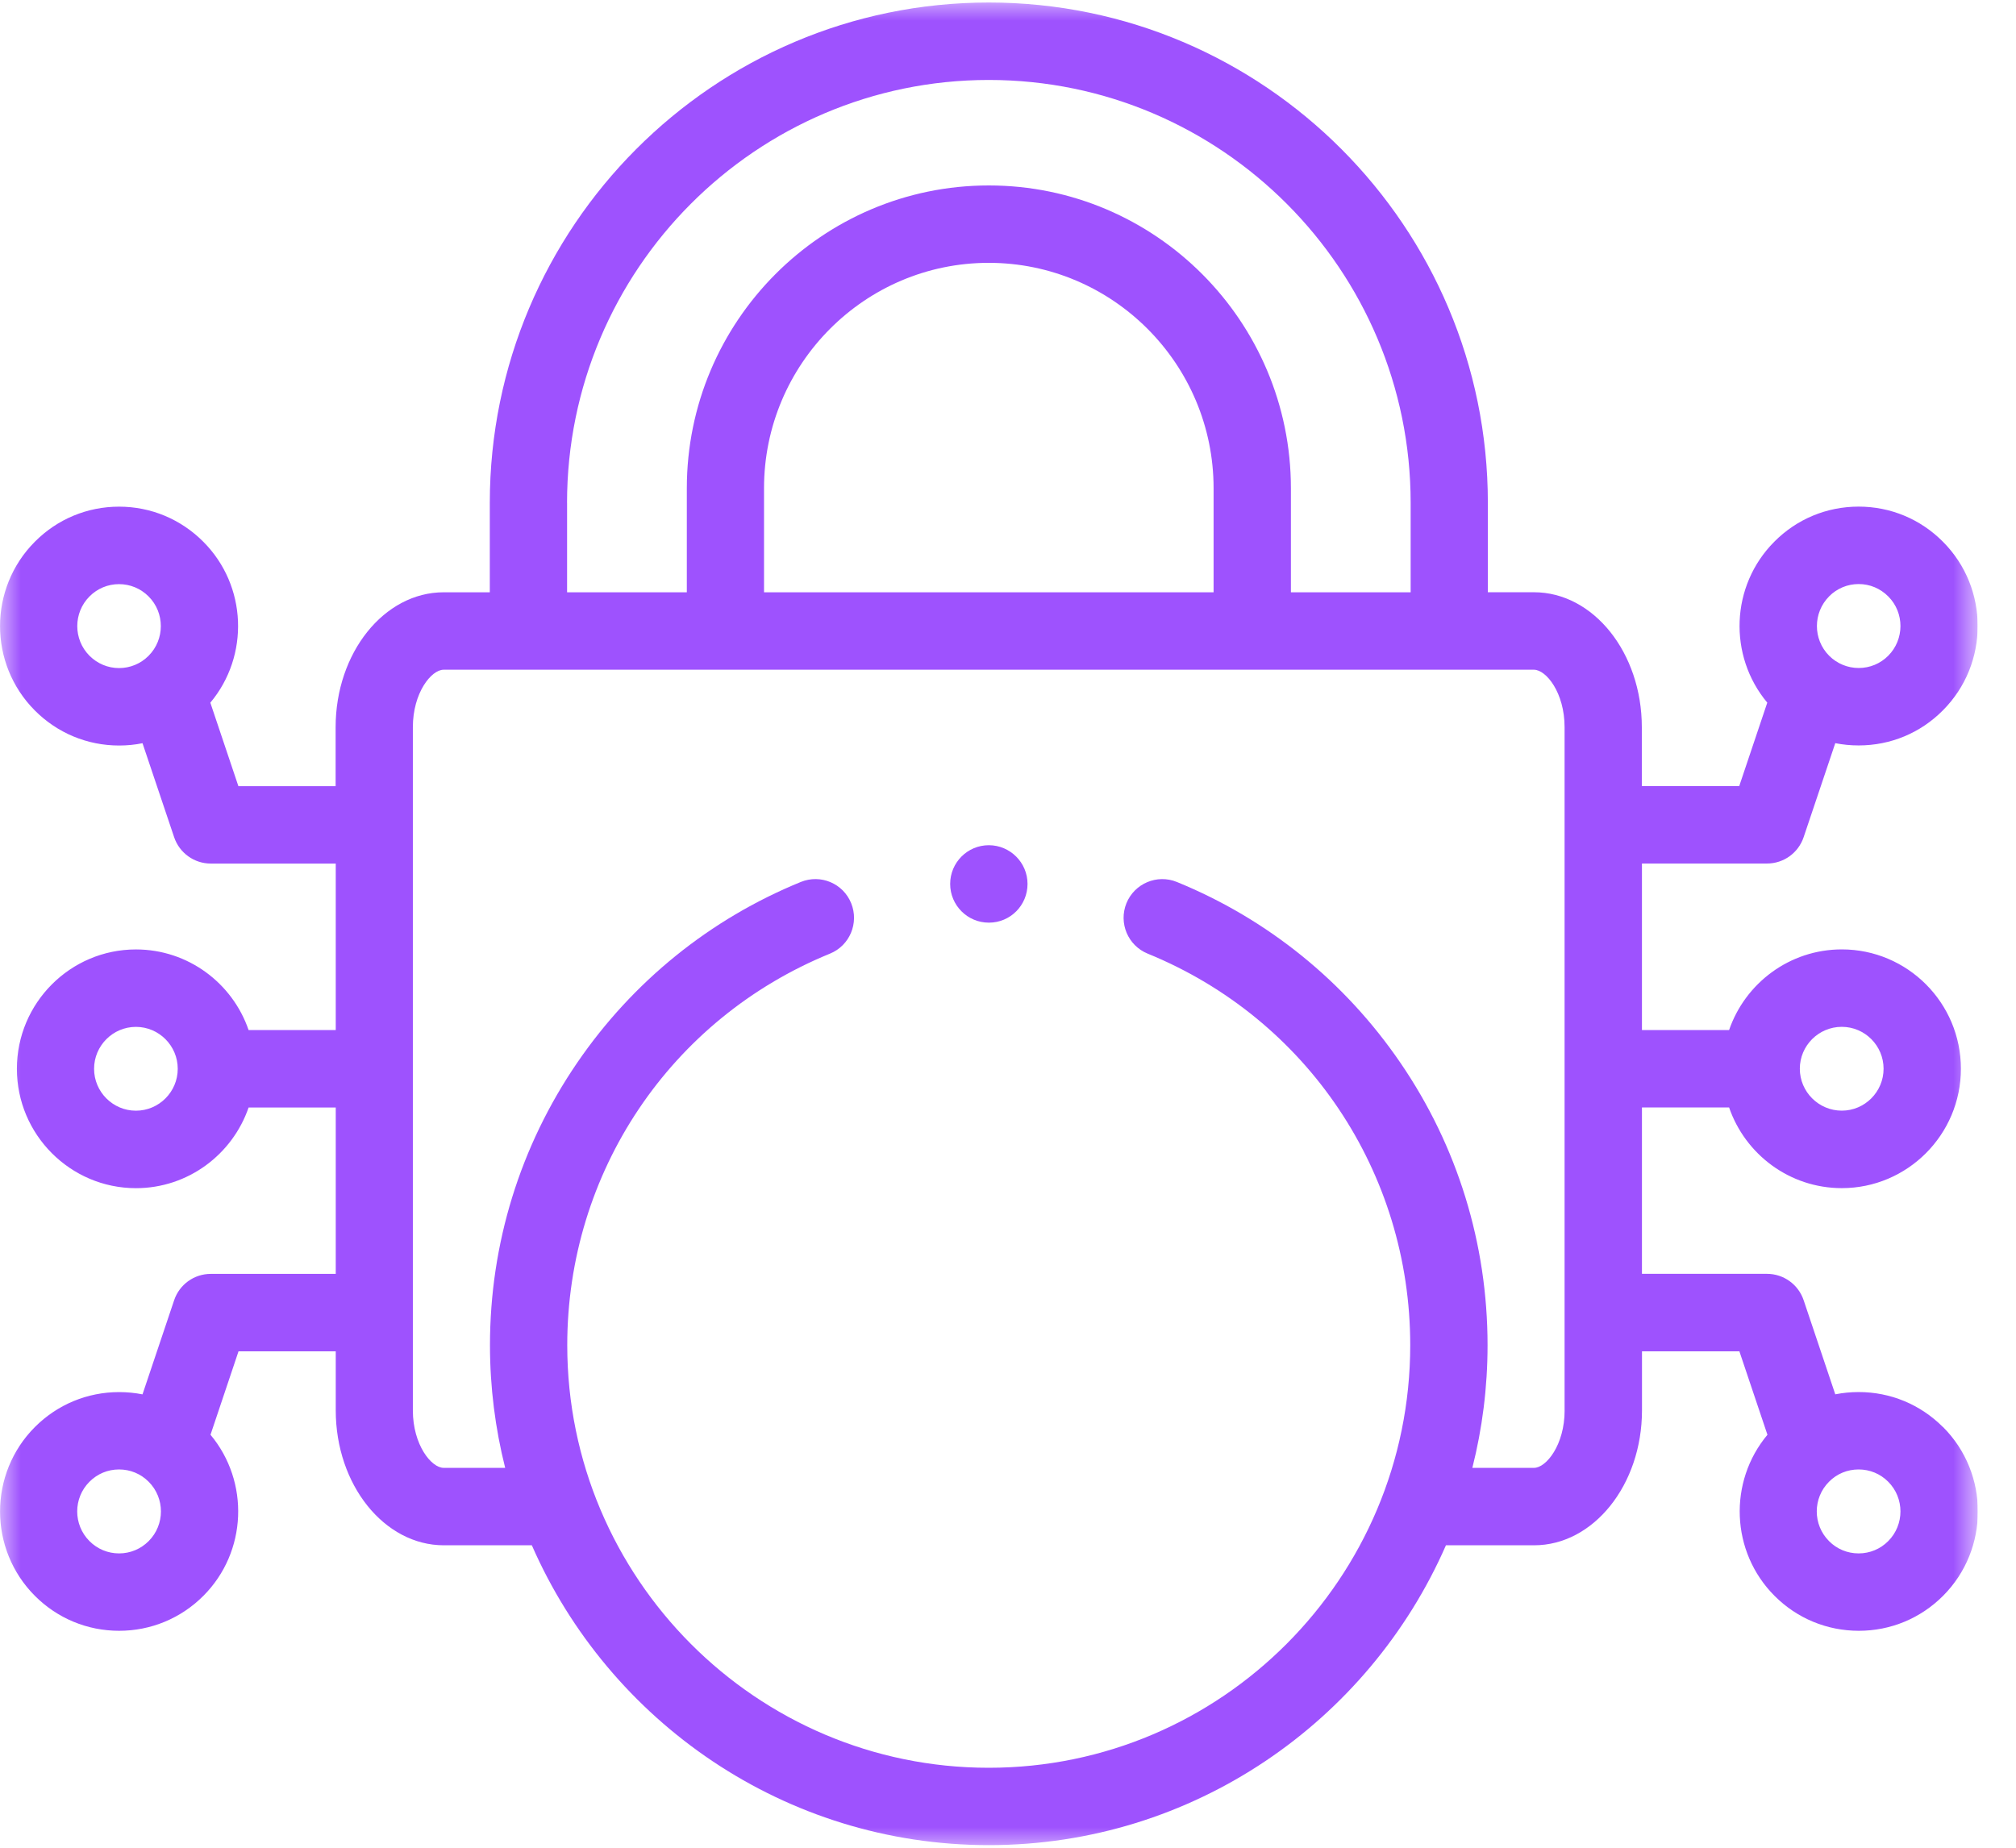 <svg width="48" height="44" viewBox="0 0 48 44" fill="none" xmlns="http://www.w3.org/2000/svg">
<g clip-path="url(#clip0_890_583)">
<mask id="mask0_890_583" style="mask-type:luminance" maskUnits="userSpaceOnUse" x="0" y="0" width="48" height="44">
<path d="M47.088 0H0V44H47.088V0Z" fill="white"/>
</mask>
<g mask="url(#mask0_890_583)">
<path d="M46.259 33.981C45.723 33.444 45.011 33.149 44.254 33.149C44.065 33.149 43.879 33.167 43.697 33.203L42.944 30.962C42.818 30.587 42.467 30.334 42.072 30.334H39.094V26.372H41.169C41.553 27.488 42.609 28.293 43.853 28.293C45.416 28.293 46.688 27.018 46.688 25.45C46.688 23.881 45.416 22.608 43.853 22.608C42.609 22.608 41.553 23.413 41.169 24.528H39.094V20.563H42.072C42.467 20.563 42.818 20.311 42.944 19.935L43.697 17.697C43.879 17.733 44.065 17.751 44.254 17.751C45.013 17.751 45.725 17.455 46.259 16.916C47.364 15.809 47.364 14.006 46.26 12.9C45.724 12.36 45.012 12.064 44.253 12.064C43.494 12.064 42.781 12.36 42.246 12.899C41.201 13.947 41.145 15.617 42.078 16.732L41.41 18.72H39.091V17.316C39.091 15.545 37.939 14.103 36.522 14.103H35.425V11.973C35.426 5.405 30.096 0.06 23.543 0.06C16.99 0.06 11.662 5.405 11.662 11.975V14.104H10.564C9.145 14.104 7.991 15.546 7.991 17.317V18.721H5.676L5.008 16.733C5.941 15.619 5.886 13.948 4.841 12.901C4.305 12.363 3.593 12.065 2.835 12.065C2.077 12.065 1.364 12.362 0.83 12.9C-0.275 14.009 -0.275 15.81 0.829 16.918C1.365 17.456 2.077 17.753 2.836 17.753C3.025 17.753 3.212 17.735 3.393 17.698L4.146 19.936C4.272 20.311 4.623 20.564 5.018 20.564H7.994V24.529H5.919C5.537 23.413 4.479 22.609 3.237 22.609C1.674 22.609 0.402 23.885 0.402 25.451C0.402 27.017 1.674 28.294 3.237 28.294C4.478 28.294 5.535 27.489 5.919 26.373H7.994V30.335H5.018C4.623 30.335 4.272 30.587 4.146 30.963L3.393 33.204C3.212 33.168 3.025 33.15 2.836 33.15C2.079 33.15 1.366 33.446 0.831 33.982C-0.275 35.09 -0.275 36.895 0.831 38.002C1.367 38.539 2.08 38.834 2.836 38.834C3.593 38.834 4.307 38.538 4.842 38.002C5.888 36.954 5.944 35.282 5.012 34.166L5.679 32.179H7.994V33.585C7.994 35.356 9.148 36.798 10.567 36.798H12.663C14.5 40.997 18.686 43.938 23.545 43.938C28.405 43.938 32.59 40.997 34.427 36.798H36.526C37.942 36.798 39.095 35.356 39.095 33.585V32.179H41.414L42.082 34.166C41.149 35.282 41.204 36.953 42.251 38.002C42.786 38.539 43.5 38.834 44.258 38.834C45.015 38.834 45.728 38.538 46.263 38.002C47.369 36.894 47.369 35.089 46.263 33.982L46.259 33.981ZM43.852 24.452C44.401 24.452 44.847 24.9 44.847 25.45C44.847 25.999 44.401 26.448 43.852 26.448C43.302 26.448 42.853 25.999 42.853 25.45C42.853 24.9 43.301 24.452 43.852 24.452ZM43.55 14.201C43.738 14.012 43.988 13.908 44.254 13.908C44.52 13.908 44.769 14.012 44.959 14.203C45.346 14.591 45.346 15.225 44.958 15.615C44.77 15.804 44.52 15.907 44.255 15.907C43.99 15.907 43.739 15.803 43.551 15.615C43.551 15.615 43.551 15.615 43.55 15.614C43.163 15.225 43.163 14.591 43.551 14.201H43.55ZM2.835 15.909C2.569 15.909 2.32 15.804 2.13 15.615C1.743 15.226 1.743 14.592 2.131 14.203C2.319 14.014 2.569 13.91 2.834 13.91C3.099 13.91 3.35 14.014 3.539 14.204C3.926 14.592 3.926 15.226 3.539 15.615C3.539 15.615 3.539 15.615 3.538 15.616C3.35 15.805 3.1 15.909 2.834 15.909H2.835ZM3.236 26.449C2.687 26.449 2.24 26 2.24 25.451C2.24 24.902 2.687 24.453 3.236 24.453C3.785 24.453 4.232 24.902 4.232 25.451C4.232 26 3.785 26.449 3.236 26.449ZM3.54 36.698C3.351 36.887 3.102 36.991 2.835 36.991C2.568 36.991 2.319 36.887 2.13 36.698C1.741 36.308 1.741 35.674 2.13 35.285C2.319 35.095 2.568 34.992 2.835 34.992C3.102 34.992 3.351 35.095 3.54 35.285C3.929 35.674 3.929 36.308 3.54 36.698ZM13.501 11.975C13.501 6.422 18.005 1.904 23.543 1.904C29.08 1.904 33.587 6.422 33.587 11.975V14.104H30.736V11.627C30.736 7.651 27.51 4.416 23.543 4.416C19.576 4.416 16.353 7.651 16.353 11.627V14.104H13.502V11.975H13.501ZM18.191 14.104V11.627C18.191 8.667 20.591 6.259 23.541 6.259C26.492 6.259 28.895 8.667 28.895 11.627V14.104H18.191ZM37.253 33.585C37.253 34.408 36.814 34.954 36.524 34.954H35.056C35.292 34.019 35.418 33.04 35.418 32.033C35.418 29.619 34.702 27.295 33.345 25.311C32.022 23.374 30.18 21.884 28.02 21.002C27.549 20.81 27.012 21.038 26.82 21.508C26.629 21.98 26.855 22.517 27.326 22.709C31.123 24.259 33.577 27.918 33.577 32.033C33.577 37.581 29.076 42.096 23.541 42.096C18.007 42.096 13.506 37.582 13.506 32.033C13.506 27.919 15.961 24.26 19.761 22.709C20.232 22.517 20.457 21.979 20.266 21.508C20.075 21.036 19.538 20.81 19.067 21.002C16.906 21.884 15.064 23.374 13.74 25.311C12.384 27.296 11.666 29.62 11.666 32.033C11.666 33.04 11.793 34.019 12.028 34.954H10.563C10.271 34.954 9.83 34.407 9.83 33.585V17.317C9.83 16.494 10.271 15.948 10.563 15.948H36.522C36.813 15.948 37.252 16.494 37.252 17.317V33.585H37.253ZM44.958 36.698C44.77 36.887 44.52 36.991 44.253 36.991C43.985 36.991 43.735 36.887 43.548 36.698C43.159 36.308 43.159 35.674 43.548 35.285C43.735 35.095 43.985 34.992 44.253 34.992C44.52 34.992 44.769 35.095 44.958 35.285C45.346 35.674 45.346 36.308 44.958 36.698Z" fill="#9E52FE"/>
</g>
<path d="M23.543 21.971H23.547C24.056 21.971 24.465 21.558 24.465 21.049C24.465 20.54 24.05 20.127 23.543 20.127C23.035 20.127 22.623 20.54 22.623 21.049C22.623 21.558 23.035 21.971 23.543 21.971Z" fill="#9E52FE"/>
</g>
<defs>
<clipPath id="clip0_890_583">
<rect width="47.088" height="44" fill="white"/>
</clipPath>
</defs>
</svg>
